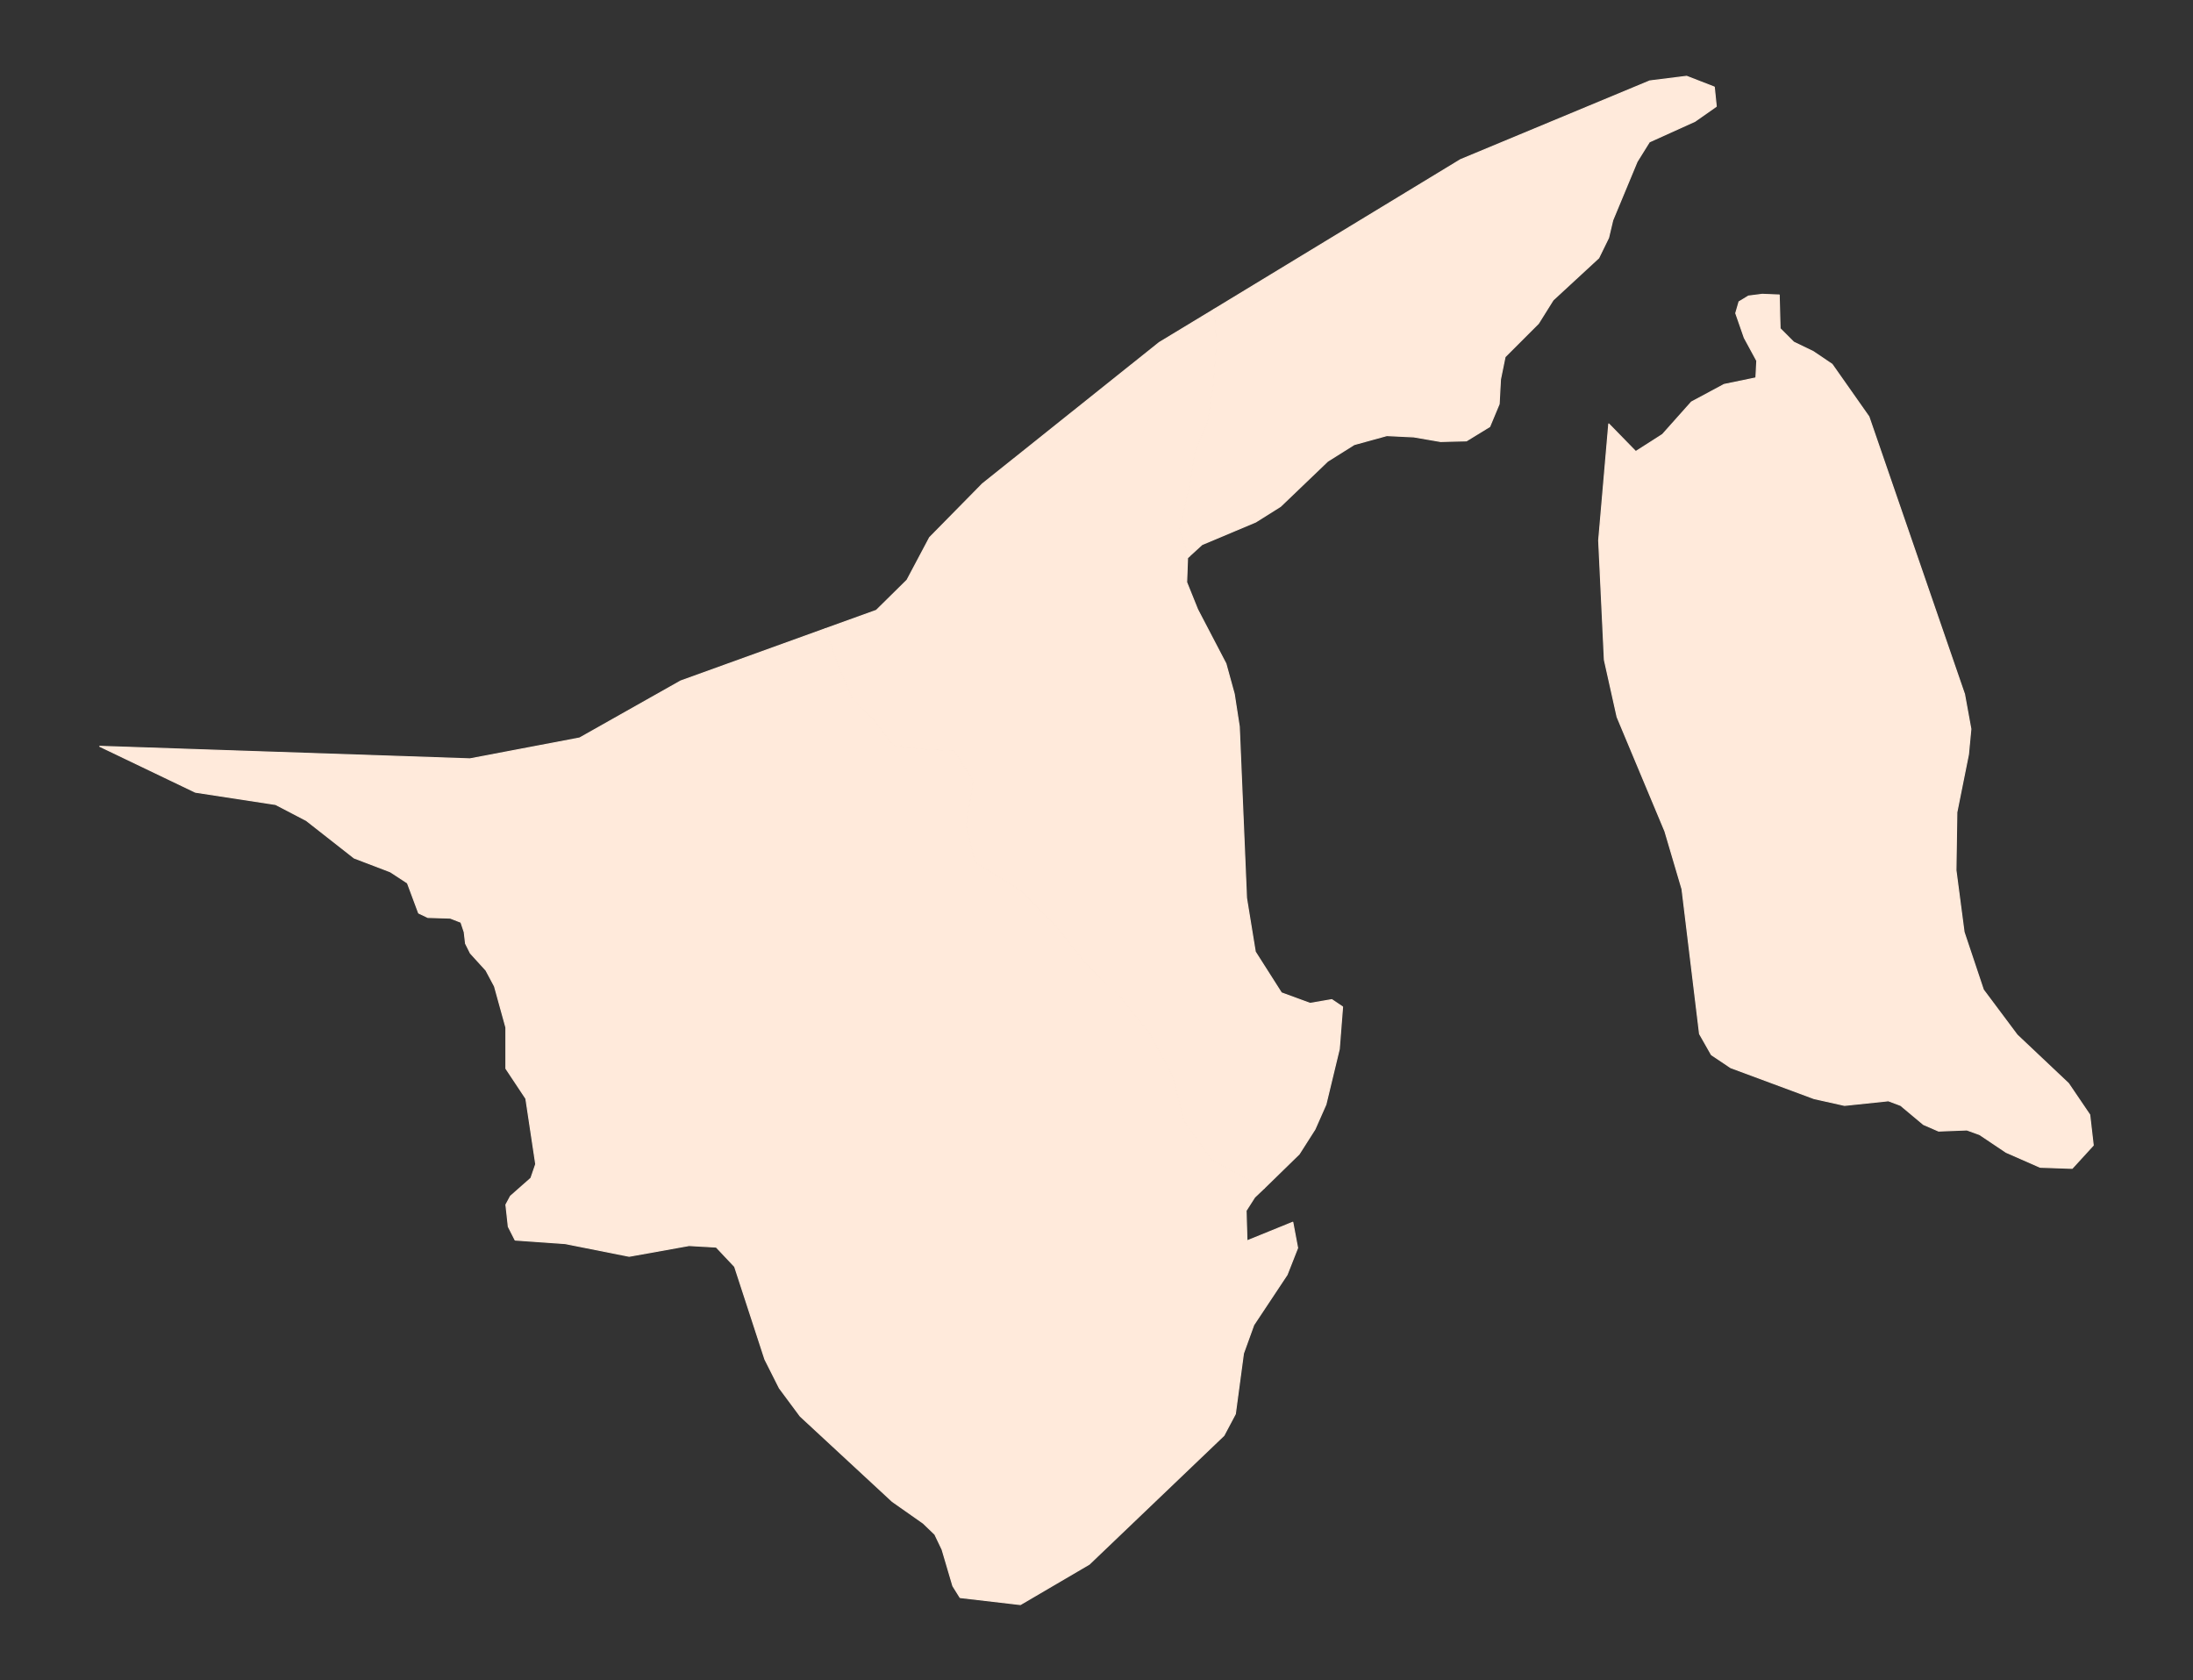 <?xml version="1.0"?>
    
<!--********* Copyright (c) 2024 Pareto Softare, LLC DBA Simplemaps.com ***************************************
************* Free for Commercial Use, full terms at  https://simplemaps.com/resources/svg-license ************
************* Attribution is appreciated! https://simplemaps.com *******************************************-->

<svg baseprofile="tiny" fill="#FFEADB" height="766" stroke="#FFEADB" stroke-linecap="round" stroke-linejoin="round" stroke-width=".5" version="1.2" viewbox="0 0 1000 766" width="1000" xmlns="http://www.w3.org/2000/svg">
 <rect width="100%" height="100%" fill="#333333" stroke="none"/>
 <g id="features">
  <path d="M811.3 134.5l0.4 15.3 6.2 6.2 8.9 4.3 8.6 5.8 16.8 23.9 43.6 126.5 2.9 15.9-1.1 11.6-5.3 26.4-0.4 26.4 3.7 28.2 8.8 26.3 15.4 20.6 23.4 22.1 9.7 14.3 1.6 13.9-9.6 10.5-14.6-0.5-15.5-6.8-12.1-8.1-5.8-2.1-12.9 0.5-6.9-3-10.4-8.7-5.6-2.1-20 2.1-13.9-3.1-38-14.1-8.8-5.9-5.4-9.5-8-66-7.8-26.4-21.8-52.1-5.8-26-2.6-54.5 4.6-53.1 12.3 12.6 12.2-7.8 13.2-14.8 14.9-8 14.5-3 0.4-7.8-5.7-10.5-3.9-11.2 1.5-5.2 4.3-2.6 6.3-0.8 7.5 0.3 0.2 0z" id="BNTE" name="Temburong">
  </path>
  <path d="M542.3 253.6l-0.1-0.2-4.5-11.3 5-21.6 2.2-14.7 5.8-13.5 2.6-17.1 1.4-18.4-1-15.8 112.3-68.2 86.3-35.9 16.8-2.1 12.6 4.9 0.9 8.8-9.7 6.8-20.8 9.4-5.6 9-11.1 26.7-1.9 8-4.5 9.2-20.8 19.2-6.7 10.7-15.2 15.2-2.1 10.3-0.6 11.2-4.3 10.3-10.6 6.5-11.8 0.3-12.2-2.1-12.3-0.6-14.9 4.1-12.1 7.6-21.5 20.6-11.3 7.1-24.5 10.3-5.8 5.3z" id="BNBM" name="Brunei and Muara">
  </path>
  <path d="M542.3 253.6l-0.8 0.8-0.4 11.1 5 12.4 12.9 24.7 3.8 13.8 2.3 14.9 3.3 78.2 4 24.5 11.9 18.7 13.1 4.8 9.9-1.7 4.9 3.3-1.5 19.2-6.1 25.3-5 11.3-7.2 11.3-16 15.6-0.2-0.1-1.6-0.9-22.3-12.2-12.4-17.5-5.2-20.4-10.5-19.6-12.9-15.9-16.1-15.7-14.4-18.2-15.4-15.3-20.8-12.9-4-16.7 3.2-20.4-8.7-13.6-15.4-0.9-12.3-1.6-8.6-11.3-10.3-10.5-6.5-15.3-5.7-16.1 23.3-8.4 14-13.8 10.3-19.4 24.1-24.5 80.6-64.4 25.1-15.2 1 15.8-1.4 18.4-2.6 17.1-5.8 13.5-2.2 14.7-5 21.6 4.5 11.3 0.1 0.2z" id="BNTU" name="Tutong">
  </path>
  <path d="M576.4 541.8l-4.3 4.1-3.9 6.1 0.4 13.8 20.9-8.5 2.2 11.7-4.8 12.2-15.2 22.9-4.7 13-3.7 27.6-5.2 9.8-61.4 58.7-31.4 18.4-27.5-3.2-3.3-5.3-4.9-16.6-3.3-6.9-5.3-5.1-14.1-9.9-42-38.9-9.5-12.8-6.6-13.1-13.8-42.3-8.4-8.9-12.4-0.7-27.3 4.9-29.2-5.8-22.8-1.6-3.1-6.1-1.1-10 2.1-3.9 9.3-8.2 2.2-6.4-4.5-29.9-9.1-13.7 0-18.7-5.2-18.8-3.9-7.3-7.1-7.8-2.2-4.4-0.6-5.2-1.5-4.5-4.9-1.9-10.2-0.3-4.2-2-5.1-13.7-7.8-5.1-16.5-6.3-21.8-17.1-14-7.3-36.6-5.6-43.6-20.9 168.8 5.7 50-9.5 46.1-26 65.9-23.8 5.7 16.1 6.5 15.3 10.3 10.5 8.6 11.3 12.3 1.6 15.4 0.9 8.7 13.6-3.2 20.4 4 16.7 20.8 12.9 15.4 15.3 14.4 18.2 16.1 15.7 12.9 15.9 10.5 19.6 5.2 20.4 12.4 17.5 22.3 12.2 1.6 0.9 0.2 0.1z" id="BNBE" name="Belait">
  </path>
 </g>
 <g id="points">
  <circle class="4.068706795861006|114.06688746785913" cx="90.9" cy="696.8" id="0">
  </circle>
  <circle class="4.484912927212372|114.74786301466966" cx="545.5" cy="418.2" id="1">
  </circle>
  <circle class="5.00517059140158|115.29264345211809" cx="909.1" cy="69.7" id="2">
  </circle>
 </g>
 <g id="label_points">
  <circle class="Temburong" cx="823.3" cy="339.4" id="BNTE">
  </circle>
  <circle class="Brunei and Muara" cx="643.2" cy="142.9" id="BNBM">
  </circle>
  <circle class="Tutong" cx="503.7" cy="338.9" id="BNTU">
  </circle>
  <circle class="Belait" cx="381.2" cy="480.8" id="BNBE">
  </circle>
 </g>
</svg>